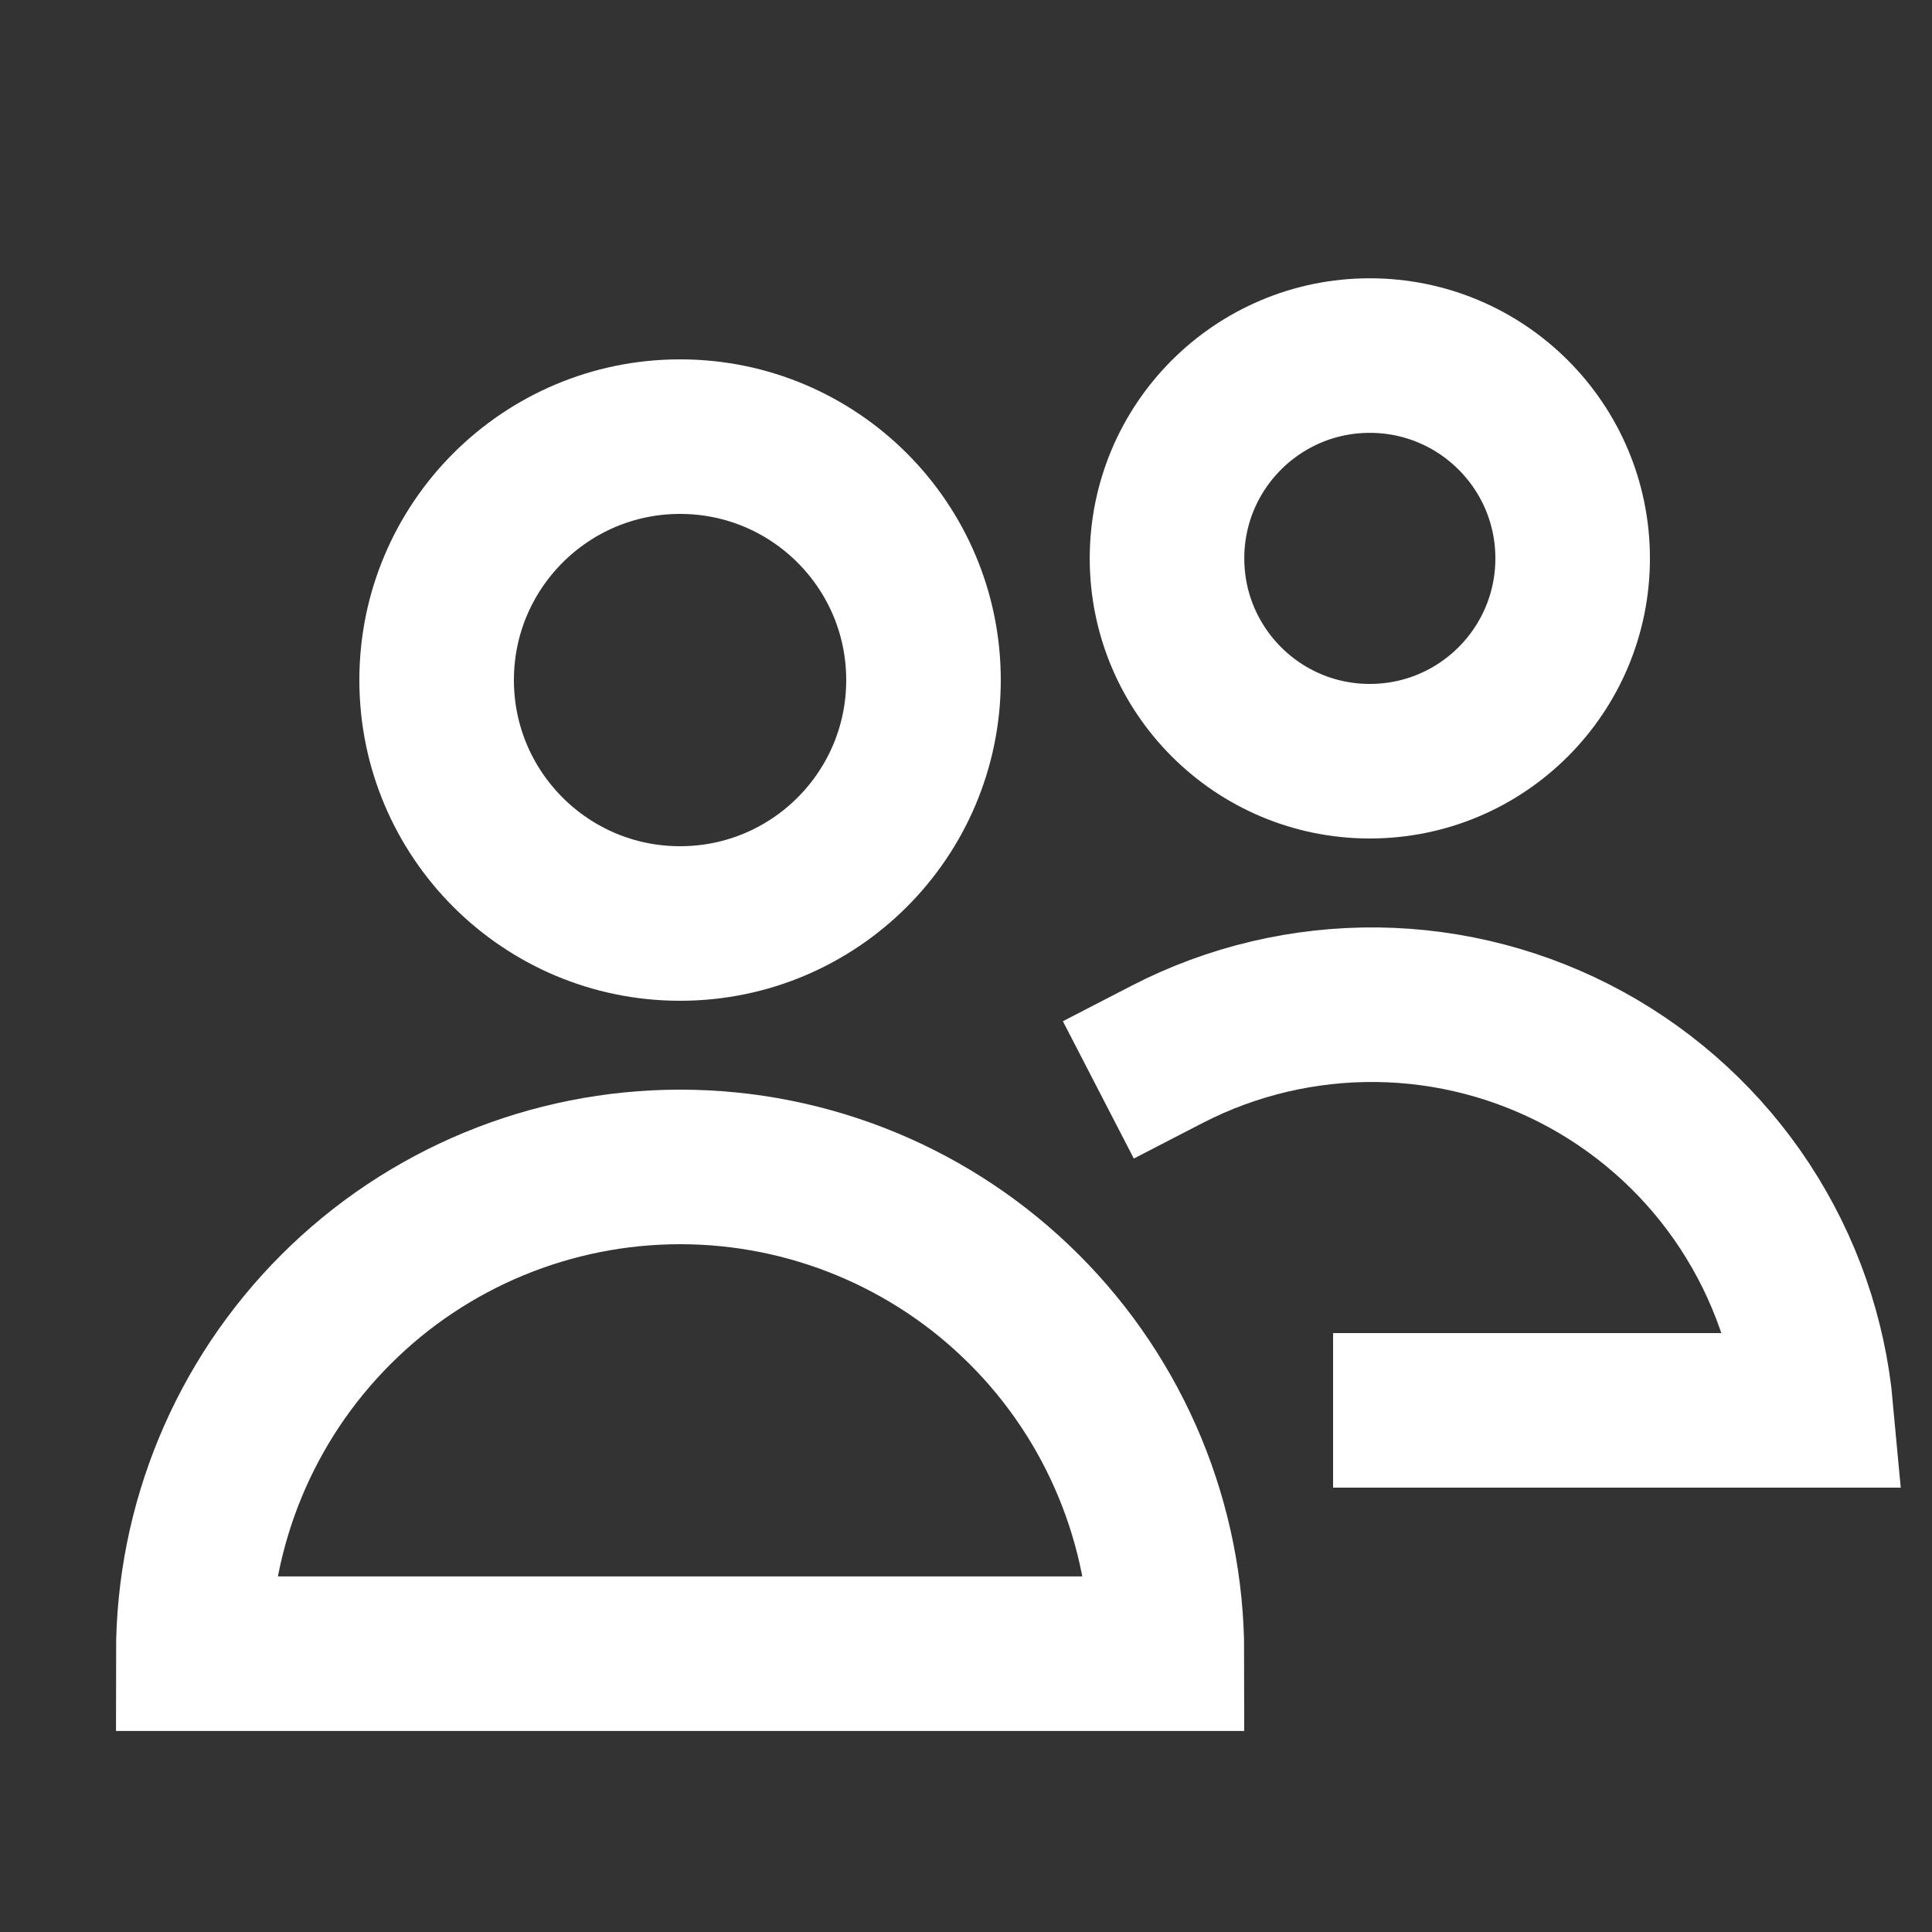 <svg width="25" height="25" viewBox="0 0 25 25" fill="none" xmlns="http://www.w3.org/2000/svg">
<rect x="0" y="0" width="25" height="25" fill="#333333" stroke="none"/>
<path d="M8.8 11.95C10.54 11.95 11.95 10.54 11.95 8.8C11.95 7.061 10.54 5.65 8.8 5.65C7.061 5.65 5.65 7.061 5.65 8.8C5.65 10.54 7.061 11.95 8.8 11.95Z" stroke="white" stroke-width="2" stroke-miterlimit="10" stroke-linecap="square"/>
<path d="M17.725 9.85C19.175 9.85 20.35 8.675 20.35 7.225C20.35 5.776 19.175 4.601 17.725 4.601C16.276 4.601 15.101 5.776 15.101 7.225C15.101 8.675 16.276 9.85 17.725 9.85Z" stroke="white" stroke-width="2" stroke-miterlimit="10" stroke-linecap="square"/>
<path d="M8.801 15.1C7.13 15.1 5.527 15.763 4.346 16.945C3.165 18.126 2.501 19.729 2.501 21.399H15.1C15.1 19.729 14.437 18.126 13.255 16.945C12.074 15.763 10.471 15.1 8.801 15.1Z" stroke="white" stroke-width="2" stroke-miterlimit="10" stroke-linecap="square"/>
<path d="M18.25 18.25H23.5C23.414 17.308 23.098 16.402 22.579 15.61C22.061 14.819 21.355 14.167 20.526 13.712C19.696 13.257 18.768 13.013 17.822 13.001C16.876 12.99 15.941 13.21 15.101 13.644" stroke="white" stroke-width="2" stroke-miterlimit="10" stroke-linecap="square"/>
</svg>
